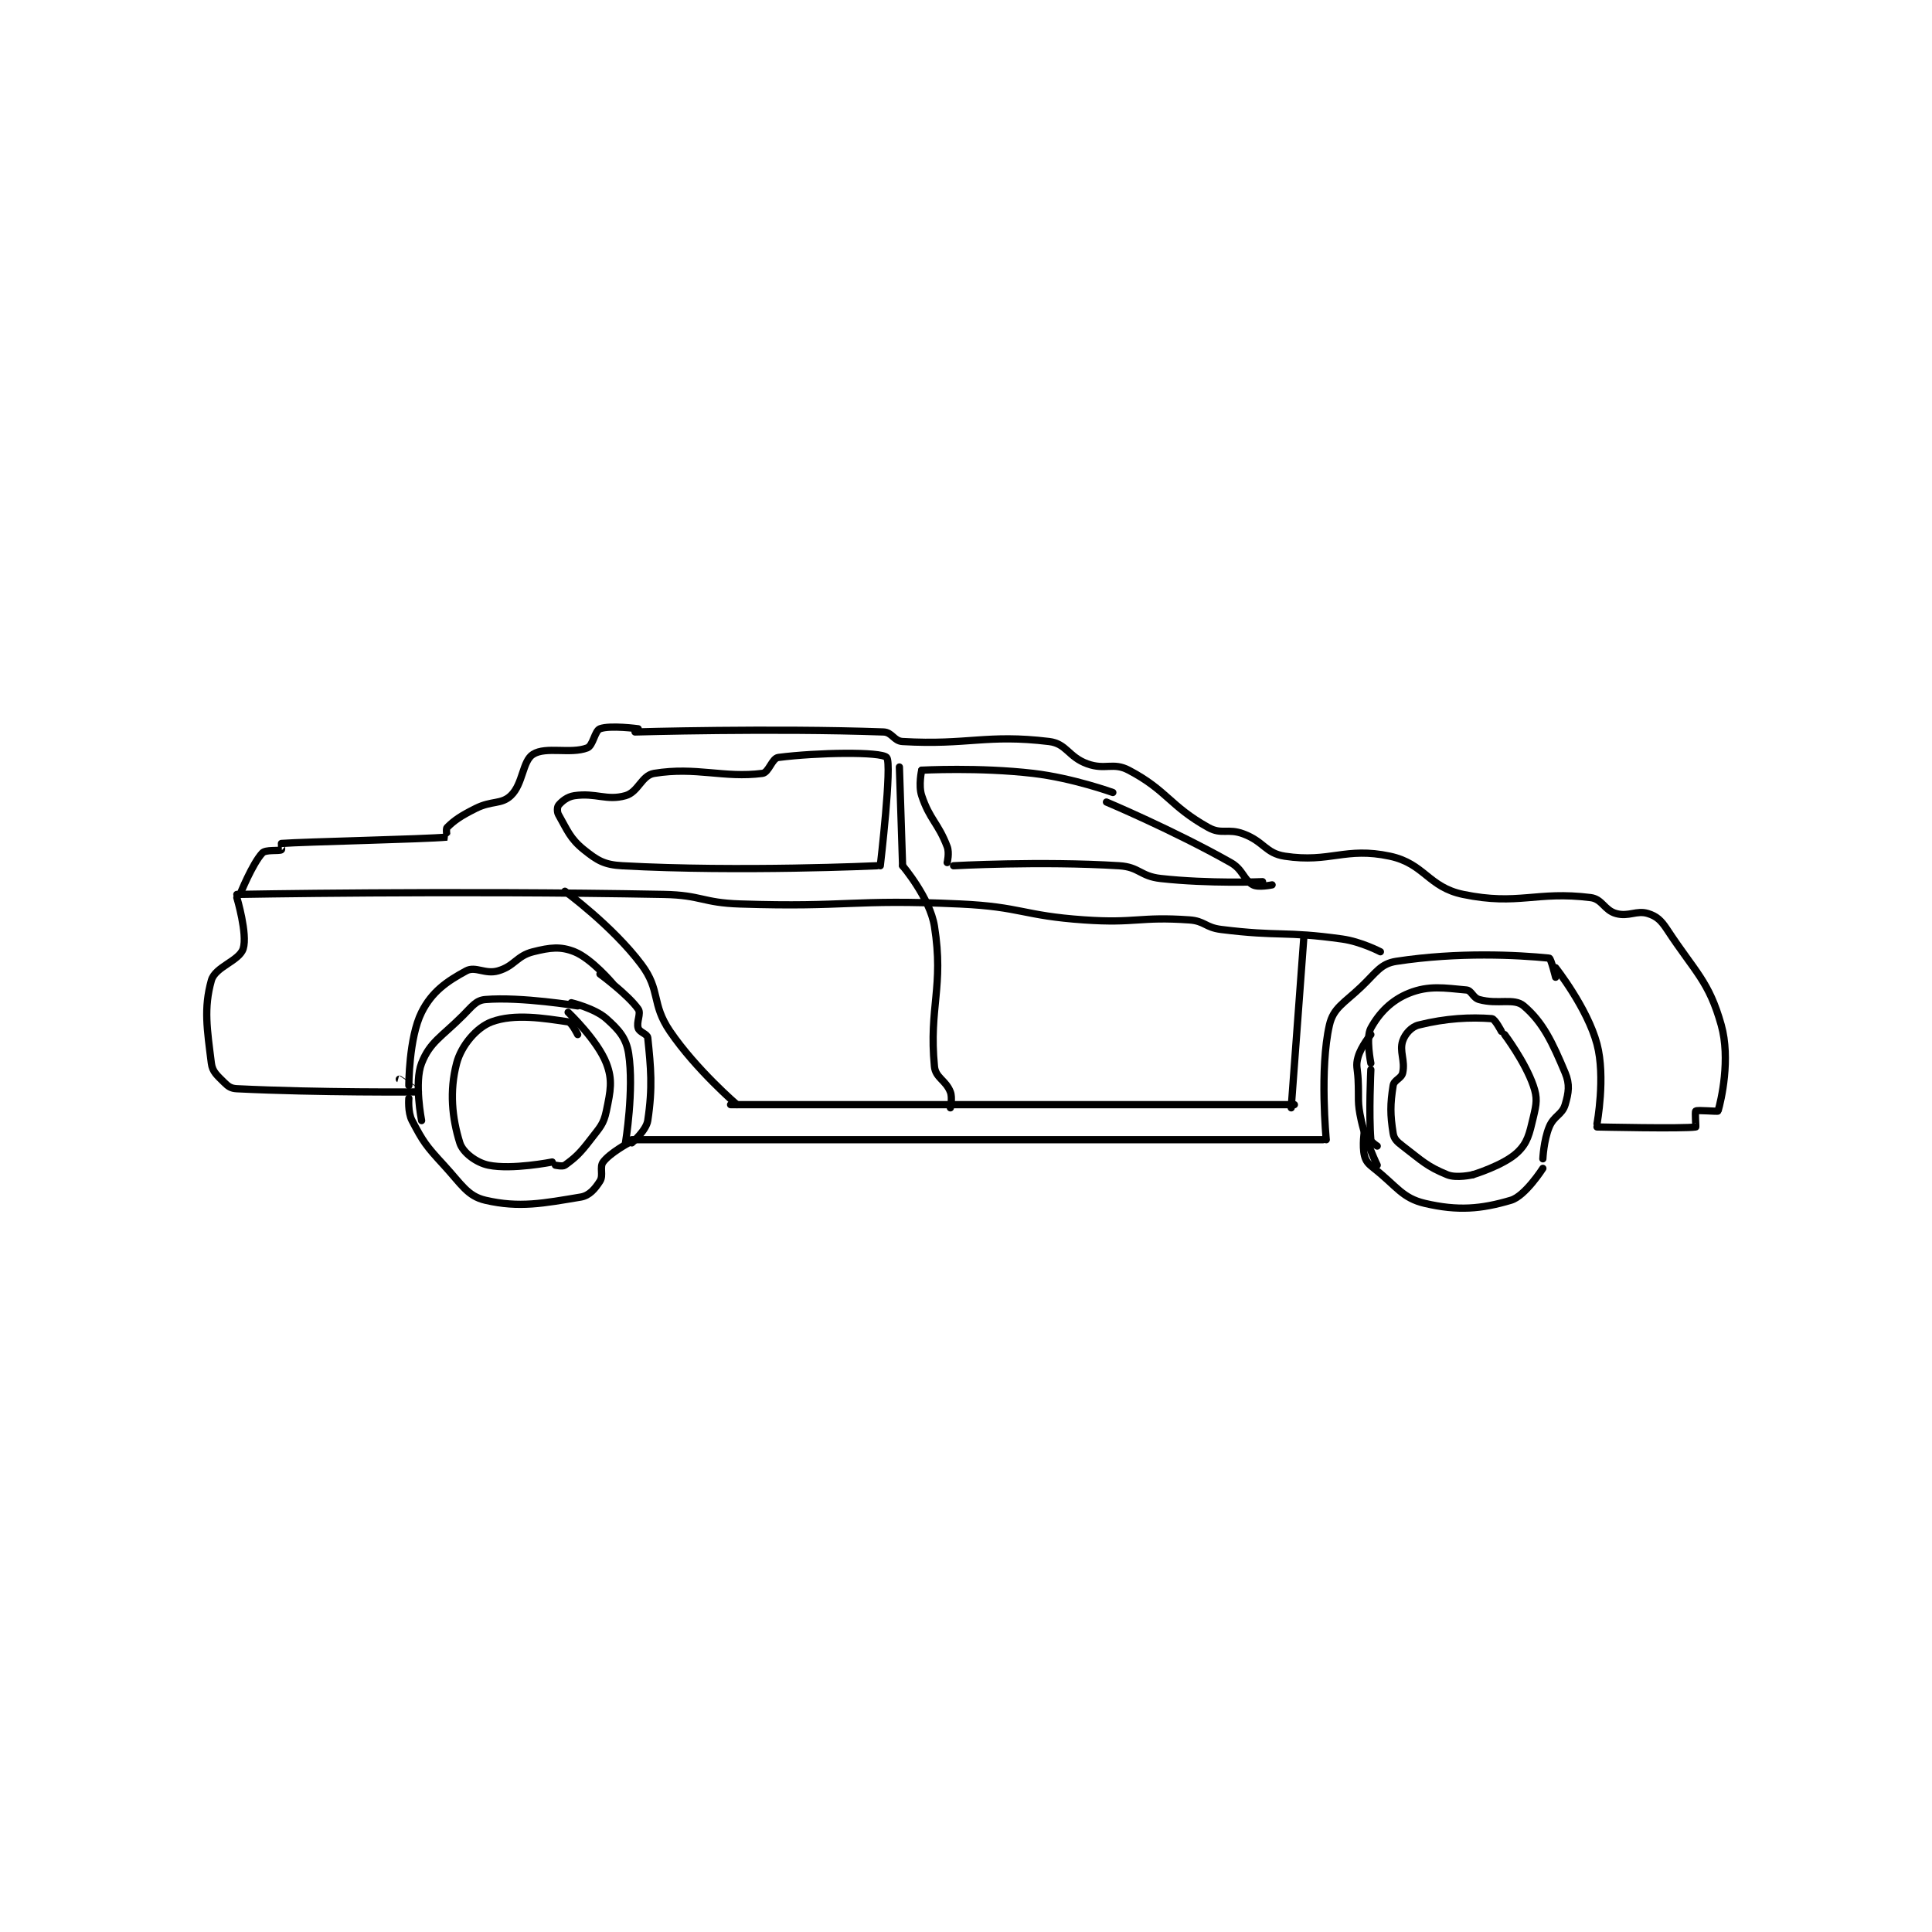 <?xml version="1.0" encoding="utf-8"?>
<!DOCTYPE svg PUBLIC "-//W3C//DTD SVG 1.1//EN" "http://www.w3.org/Graphics/SVG/1.1/DTD/svg11.dtd">
<svg viewBox="0 0 800 800" preserveAspectRatio="xMinYMin meet" xmlns="http://www.w3.org/2000/svg" version="1.1">
<g fill="none" stroke="black" stroke-linecap="round" stroke-linejoin="round" stroke-width="2.275">
<g transform="translate(87.52,301.773) scale(1.319) translate(-96,-97)">
<path id="0" d="M228 226 L445 226 "/>
<path id="1" d="M259 215 L436 215 "/>
<path id="2" d="M531 222 C531 222 558.223 222.609 562 222 C562.098 221.984 561.704 217.211 562 217 C562.579 216.586 568.924 217.256 569 217 C570 213.627 572.978 200.609 570 190 C566.124 176.193 561.85 173.468 553 160 C551.078 157.075 549.693 155.841 547 155 C543.439 153.887 540.963 156.101 537 155 C533.279 153.966 532.676 150.459 529 150 C511.897 147.862 506.363 152.583 489 149 C477.998 146.73 476.877 139.331 466 137 C451.963 133.992 447.257 139.169 433 137 C426.924 136.075 426.518 132.444 420 130 C415.098 128.162 413.189 130.327 409 128 C396.894 121.274 396.066 116.35 384 110 C379.082 107.411 376.657 110.037 371 108 C365.013 105.845 364.497 101.663 359 101 C339.313 98.624 333.567 102.187 313 101 C310.24 100.841 309.736 98.098 307 98 C272.053 96.752 229 98 229 98 "/>
<path id="3" d="M230 97 C230 97 221.179 95.808 218 97 C216.345 97.621 215.864 102.29 214 103 C208.733 105.006 201.063 102.461 197 105 C193.633 107.104 193.885 114.331 190 118 C187.022 120.812 184.053 119.474 179 122 C174.336 124.332 172.266 125.734 170 128 C169.547 128.453 170.038 130.996 170 131 C163.029 131.67 124.989 132.462 118 133 C117.979 133.002 118.136 134.932 118 135 C117.119 135.441 113.065 134.853 112 136 C108.84 139.403 105 149 105 149 "/>
<path id="4" d="M104 150 C104 150 107.408 161.424 106 166 C104.803 169.89 97.2 171.679 96 176 C93.558 184.793 94.657 191.26 96 202 C96.336 204.685 97.819 205.819 100 208 C101.309 209.309 102.151 209.909 104 210 C129.739 211.266 160.822 211.011 161 211 C161.018 210.999 155 207 155 207 "/>
<path id="5" d="M158 209 C158 209 157.968 194.064 162 186 C165.225 179.549 169.894 176.307 176 173 C178.902 171.428 181.925 174.164 186 173 C191.182 171.519 191.814 168.297 197 167 C202.393 165.652 205.62 165.248 210 167 C215.391 169.156 222 177 222 177 "/>
<path id="6" d="M228 227 C228 227 232.528 223.118 233 220 C234.583 209.549 233.969 203.371 233 194 C232.877 192.807 230.437 192.311 230 191 C229.344 189.033 230.992 186.406 230 185 C226.78 180.439 218 174 218 174 "/>
<path id="7" d="M446 226 C446 226 443.856 203.72 447 190 C448.24 184.588 451.551 183.189 457 178 C461.734 173.491 463.051 170.755 468 170 C487.502 167.025 506.037 168.004 516 169 C516.541 169.054 518 175 518 175 "/>
<path id="8" d="M531 221 C531 221 533.736 206.311 531 196 C527.996 184.679 518 172 518 172 "/>
<path id="9" d="M492 237 C492 237 486.904 238.188 484 237 C477.582 234.374 476.182 232.727 470 228 C468.206 226.628 467.279 225.768 467 224 C466.064 218.073 466.064 214.927 467 209 C467.279 207.232 469.615 206.798 470 205 C470.83 201.128 468.907 198.279 470 195 C470.729 192.814 472.708 190.573 475 190 C483.62 187.845 491.368 187.49 498 188 C498.96 188.074 501 192 501 192 "/>
<path id="10" d="M492 237 C492 237 501.707 234.067 506 230 C509.209 226.96 509.747 224.263 511 219 C512.028 214.683 512.354 212.91 511 209 C508.413 201.526 502 193 502 193 "/>
<path id="11" d="M514 232 C514 232 514.259 226.229 516 222 C517.457 218.461 520.057 218.206 521 215 C522.113 211.215 522.526 208.639 521 205 C516.963 195.373 514.028 189.135 508 184 C504.936 181.39 499.95 183.653 494 182 C492.024 181.451 491.651 179.15 490 179 C483.079 178.371 478.236 177.505 472 180 C466.442 182.223 462.589 186.254 460 191 C458.377 193.976 460 202 460 202 "/>
<path id="12" d="M460 204 C460 204 459.337 218.041 460 226 C460.065 226.784 462 228 462 228 "/>
<path id="13" d="M514 235 C514 235 508.474 243.67 504 245 C494.587 247.798 487.313 248.398 477 246 C469.85 244.337 468.21 240.692 461 235 C459.201 233.58 458.453 232.811 458 231 C457.238 227.951 458 223 458 223 "/>
<path id="14" d="M462 234 C462 234 458.544 226.948 457 220 C455.649 213.92 456.325 213.49 456 207 C455.826 203.519 455.193 202.823 456 200 C456.938 196.715 460 193 460 193 "/>
<path id="15" d="M227 227 C227 227 221.138 230.149 219 233 C217.797 234.604 219.161 237.176 218 239 C216.457 241.424 214.66 243.557 212 244 C200.256 245.957 192.705 247.49 182 245 C176.405 243.699 174.546 240.028 169 234 C163.396 227.909 162.522 226.725 159 220 C157.622 217.37 158 213 158 213 "/>
<path id="16" d="M162 220 C162 220 159.635 208.004 162 202 C164.644 195.289 168.193 193.807 175 187 C177.917 184.083 179.11 182.241 182 182 C193.237 181.064 211 184 211 184 "/>
<path id="17" d="M226 227 C226 227 228.74 210.312 227 199 C226.245 194.094 223.957 191.518 220 188 C216.357 184.762 209 183 209 183 "/>
<path id="18" d="M203 233 C203 233 190.33 235.517 183 234 C179.131 233.199 174.945 230.024 174 227 C171.562 219.2 170.704 210.725 173 202 C174.475 196.394 179.29 190.75 184 189 C191.142 186.347 200.485 187.887 208 189 C209.125 189.167 211 193 211 193 "/>
<path id="19" d="M204 234 C204 234 206.285 234.52 207 234 C210.292 231.606 211.724 230.284 215 226 C217.976 222.108 219.12 221.226 220 217 C221.315 210.688 222.045 207.283 220 202 C217.185 194.728 208 186 208 186 "/>
<path id="20" d="M104 149 C104 149 171.54 147.738 238 149 C249.931 149.226 250.057 151.615 262 152 C296.199 153.103 296.853 150.419 331 152 C350.415 152.899 350.579 155.651 370 157 C386.288 158.131 387.265 155.902 403 157 C407.868 157.34 408.007 159.376 413 160 C431.469 162.309 432.709 160.439 451 163 C456.98 163.837 463 167 463 167 "/>
<path id="21" d="M328 216 C328 216 328.715 212.859 328 211 C326.581 207.31 323.345 206.587 323 203 C321.211 184.389 326.026 178.061 323 159 C321.584 150.082 313 140 313 140 "/>
<path id="22" d="M261 215 C261 215 248.208 204.039 240 192 C234.031 183.246 237.14 179.187 231 171 C221.928 158.904 207 148 207 148 "/>
<path id="23" d="M435 216 L439 162 "/>
<path id="24" d="M329 140 C329 140 356.231 138.476 381 140 C387.31 140.388 387.593 143.288 394 144 C409.302 145.7 426 145 426 145 "/>
<path id="25" d="M305 140 C305 140 261.873 142.004 225 140 C219.344 139.693 217.192 138.353 213 135 C208.599 131.479 207.743 128.8 205 124 C204.471 123.075 204.577 121.508 205 121 C206.011 119.787 207.706 118.328 210 118 C216.762 117.034 220.062 119.663 226 118 C230.067 116.861 231.047 111.644 235 111 C248.256 108.842 256.815 112.562 269 111 C271.022 110.741 271.978 106.259 274 106 C286.185 104.438 306.231 104.121 308 106 C309.775 107.886 306 140 306 140 "/>
<path id="26" d="M313 140 L312 109 "/>
<path id="27" d="M327 139 C327 139 327.746 135.959 327 134 C324.157 126.538 321.512 125.537 319 118 C317.923 114.77 319 110 319 110 "/>
<path id="28" d="M319 110 C319 110 337.045 109.022 354 111 C366.408 112.448 379 117 379 117 "/>
<path id="29" d="M429 146 C429 146 424.694 146.912 423 146 C419.959 144.362 419.928 141.22 416 139 C398.167 128.921 377 120 377 120 "/>
</g>
</g>
</svg>
